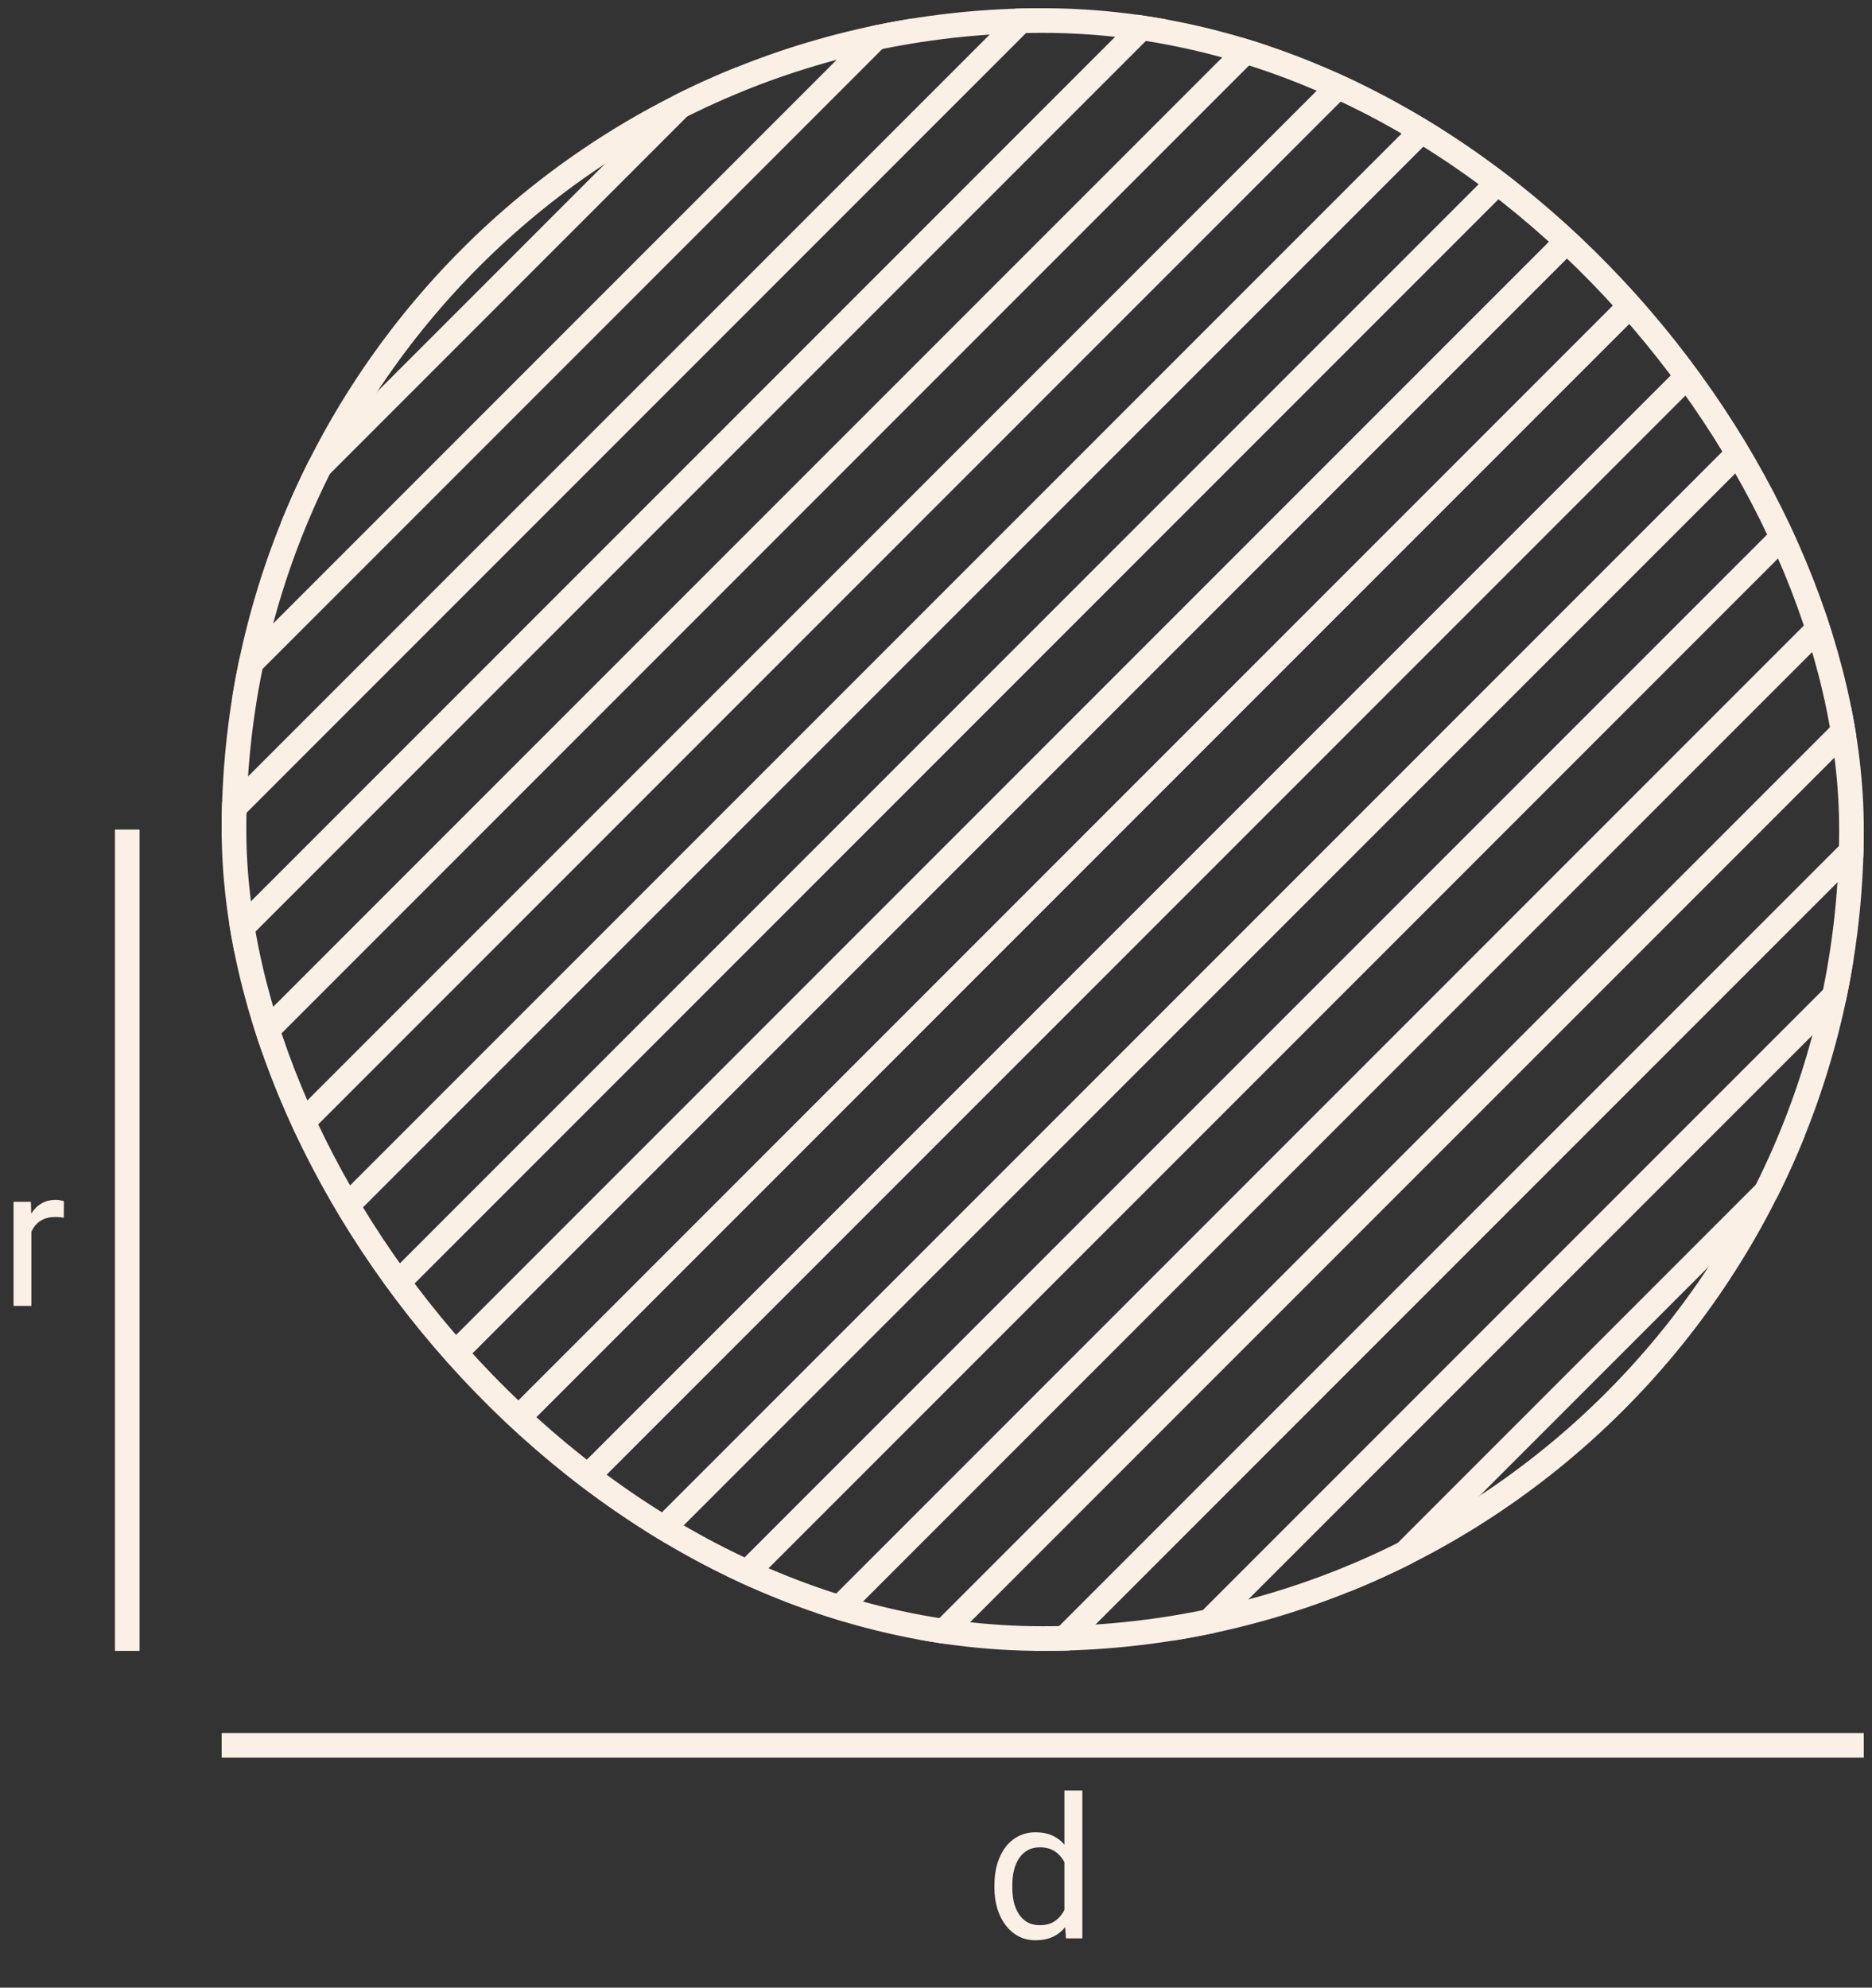 <svg width="114" height="121" viewBox="0 0 114 121" fill="none" xmlns="http://www.w3.org/2000/svg">
<rect x="0" y="0" width="114" height="121" fill="#333333" stroke="none"/>
<g clip-path="url(#clip0_58_285)">
<path d="M1.91 74.156V79.5H0.826V73.16H1.881L1.91 74.156ZM3.891 73.125L3.885 74.133C3.795 74.113 3.709 74.102 3.627 74.098C3.549 74.09 3.459 74.086 3.357 74.086C3.107 74.086 2.887 74.125 2.695 74.203C2.504 74.281 2.342 74.391 2.209 74.531C2.076 74.672 1.971 74.84 1.893 75.035C1.818 75.227 1.77 75.438 1.746 75.668L1.441 75.844C1.441 75.461 1.479 75.102 1.553 74.766C1.631 74.43 1.75 74.133 1.91 73.875C2.07 73.613 2.273 73.41 2.52 73.266C2.77 73.117 3.066 73.043 3.41 73.043C3.488 73.043 3.578 73.053 3.68 73.072C3.781 73.088 3.852 73.106 3.891 73.125Z" fill="#FAF0E6"/>
<rect x="7" y="50.5" width="1.5" height="50" fill="#FAF0E6"/>
<g clip-path="url(#clip1_58_285)">
<g clip-path="url(#clip2_58_285)">
<rect x="-35.5" y="51.202" width="141" height="1.5" transform="rotate(-45 -35.5 51.202)" fill="#FAF0E6"/>
<rect x="-31.611" y="55.091" width="141" height="1.5" transform="rotate(-45 -31.611 55.091)" fill="#FAF0E6"/>
<rect x="-27.722" y="58.98" width="141" height="1.5" transform="rotate(-45 -27.722 58.98)" fill="#FAF0E6"/>
<rect x="-23.833" y="62.869" width="141" height="1.5" transform="rotate(-45 -23.833 62.869)" fill="#FAF0E6"/>
<rect x="-19.944" y="66.758" width="141" height="1.5" transform="rotate(-45 -19.944 66.758)" fill="#FAF0E6"/>
<rect x="-16.055" y="70.647" width="141" height="1.5" transform="rotate(-45 -16.055 70.647)" fill="#FAF0E6"/>
<rect x="-12.165" y="74.537" width="141" height="1.5" transform="rotate(-45 -12.165 74.537)" fill="#FAF0E6"/>
<rect x="-8.276" y="78.426" width="141" height="1.5" transform="rotate(-45 -8.276 78.426)" fill="#FAF0E6"/>
<rect x="-4.387" y="82.315" width="141" height="1.5" transform="rotate(-45 -4.387 82.315)" fill="#FAF0E6"/>
<rect x="-0.498" y="86.204" width="141" height="1.5" transform="rotate(-45 -0.498 86.204)" fill="#FAF0E6"/>
<rect x="3.391" y="90.093" width="141" height="1.5" transform="rotate(-45 3.391 90.093)" fill="#FAF0E6"/>
<rect x="7.28" y="93.982" width="141" height="1.5" transform="rotate(-45 7.28 93.982)" fill="#FAF0E6"/>
<rect x="11.169" y="97.871" width="141" height="1.5" transform="rotate(-45 11.169 97.871)" fill="#FAF0E6"/>
<rect x="15.058" y="101.76" width="141" height="1.5" transform="rotate(-45 15.058 101.76)" fill="#FAF0E6"/>
<rect x="18.947" y="105.649" width="141" height="1.5" transform="rotate(-45 18.947 105.649)" fill="#FAF0E6"/>
<rect x="22.836" y="109.538" width="141" height="1.5" transform="rotate(-45 22.836 109.538)" fill="#FAF0E6"/>
<rect x="26.725" y="113.427" width="141" height="1.5" transform="rotate(-45 26.725 113.427)" fill="#FAF0E6"/>
<rect x="30.614" y="117.316" width="141" height="1.5" transform="rotate(-45 30.614 117.316)" fill="#FAF0E6"/>
<rect x="34.504" y="121.206" width="141" height="1.5" transform="rotate(-45 34.504 121.206)" fill="#FAF0E6"/>
<rect x="38.393" y="125.095" width="141" height="1.5" transform="rotate(-45 38.393 125.095)" fill="#FAF0E6"/>
<rect x="42.282" y="128.984" width="141" height="1.5" transform="rotate(-45 42.282 128.984)" fill="#FAF0E6"/>
<rect x="46.171" y="132.873" width="141" height="1.5" transform="rotate(-45 46.171 132.873)" fill="#FAF0E6"/>
<rect x="50.06" y="136.762" width="141" height="1.5" transform="rotate(-45 50.06 136.762)" fill="#FAF0E6"/>
<rect x="53.949" y="140.651" width="141" height="1.5" transform="rotate(-45 53.949 140.651)" fill="#FAF0E6"/>
<rect x="57.838" y="144.54" width="141" height="1.5" transform="rotate(-45 57.838 144.54)" fill="#FAF0E6"/>
<rect x="61.727" y="148.429" width="141" height="1.5" transform="rotate(-45 61.727 148.429)" fill="#FAF0E6"/>
</g>
</g>
<rect x="14.25" y="1.25" width="98.5" height="98.5" rx="49.25" stroke="#FAF0E6" stroke-width="1.5"/>
<rect x="13.5" y="105.5" width="100" height="1.5" fill="#FAF0E6"/>
<path d="M64.822 116.77V109H65.912V118H64.916L64.822 116.77ZM60.557 114.9V114.777C60.557 114.293 60.615 113.854 60.732 113.459C60.853 113.061 61.023 112.719 61.242 112.434C61.465 112.148 61.728 111.93 62.033 111.777C62.342 111.621 62.685 111.543 63.065 111.543C63.463 111.543 63.81 111.613 64.107 111.754C64.408 111.891 64.662 112.092 64.869 112.357C65.08 112.619 65.246 112.936 65.367 113.307C65.488 113.678 65.572 114.098 65.619 114.566V115.105C65.576 115.57 65.492 115.988 65.367 116.359C65.246 116.73 65.08 117.047 64.869 117.309C64.662 117.57 64.408 117.771 64.107 117.912C63.807 118.049 63.455 118.117 63.053 118.117C62.682 118.117 62.342 118.037 62.033 117.877C61.728 117.717 61.465 117.492 61.242 117.203C61.023 116.914 60.853 116.574 60.732 116.184C60.615 115.789 60.557 115.361 60.557 114.9ZM61.647 114.777V114.9C61.647 115.217 61.678 115.514 61.74 115.791C61.807 116.068 61.908 116.312 62.045 116.523C62.182 116.734 62.355 116.9 62.566 117.021C62.777 117.139 63.029 117.197 63.322 117.197C63.682 117.197 63.977 117.121 64.207 116.969C64.441 116.816 64.629 116.615 64.769 116.365C64.91 116.115 65.019 115.844 65.098 115.551V114.139C65.051 113.924 64.982 113.717 64.893 113.518C64.807 113.314 64.693 113.135 64.553 112.979C64.416 112.818 64.246 112.691 64.043 112.598C63.844 112.504 63.607 112.457 63.334 112.457C63.037 112.457 62.781 112.52 62.566 112.645C62.355 112.766 62.182 112.934 62.045 113.148C61.908 113.359 61.807 113.605 61.74 113.887C61.678 114.164 61.647 114.461 61.647 114.777Z" fill="#FAF0E6"/>
</g>
<defs>
<clipPath id="clip0_58_285">
<rect width="113.5" height="120.5" fill="white" transform="translate(0 0.5)"/>
</clipPath>
<clipPath id="clip1_58_285">
<rect x="13.5" y="0.5" width="100" height="100" rx="50" fill="white"/>
</clipPath>
<clipPath id="clip2_58_285">
<rect width="141" height="139" fill="white" transform="translate(-35.5 51.202) rotate(-45)"/>
</clipPath>
</defs>
</svg>
